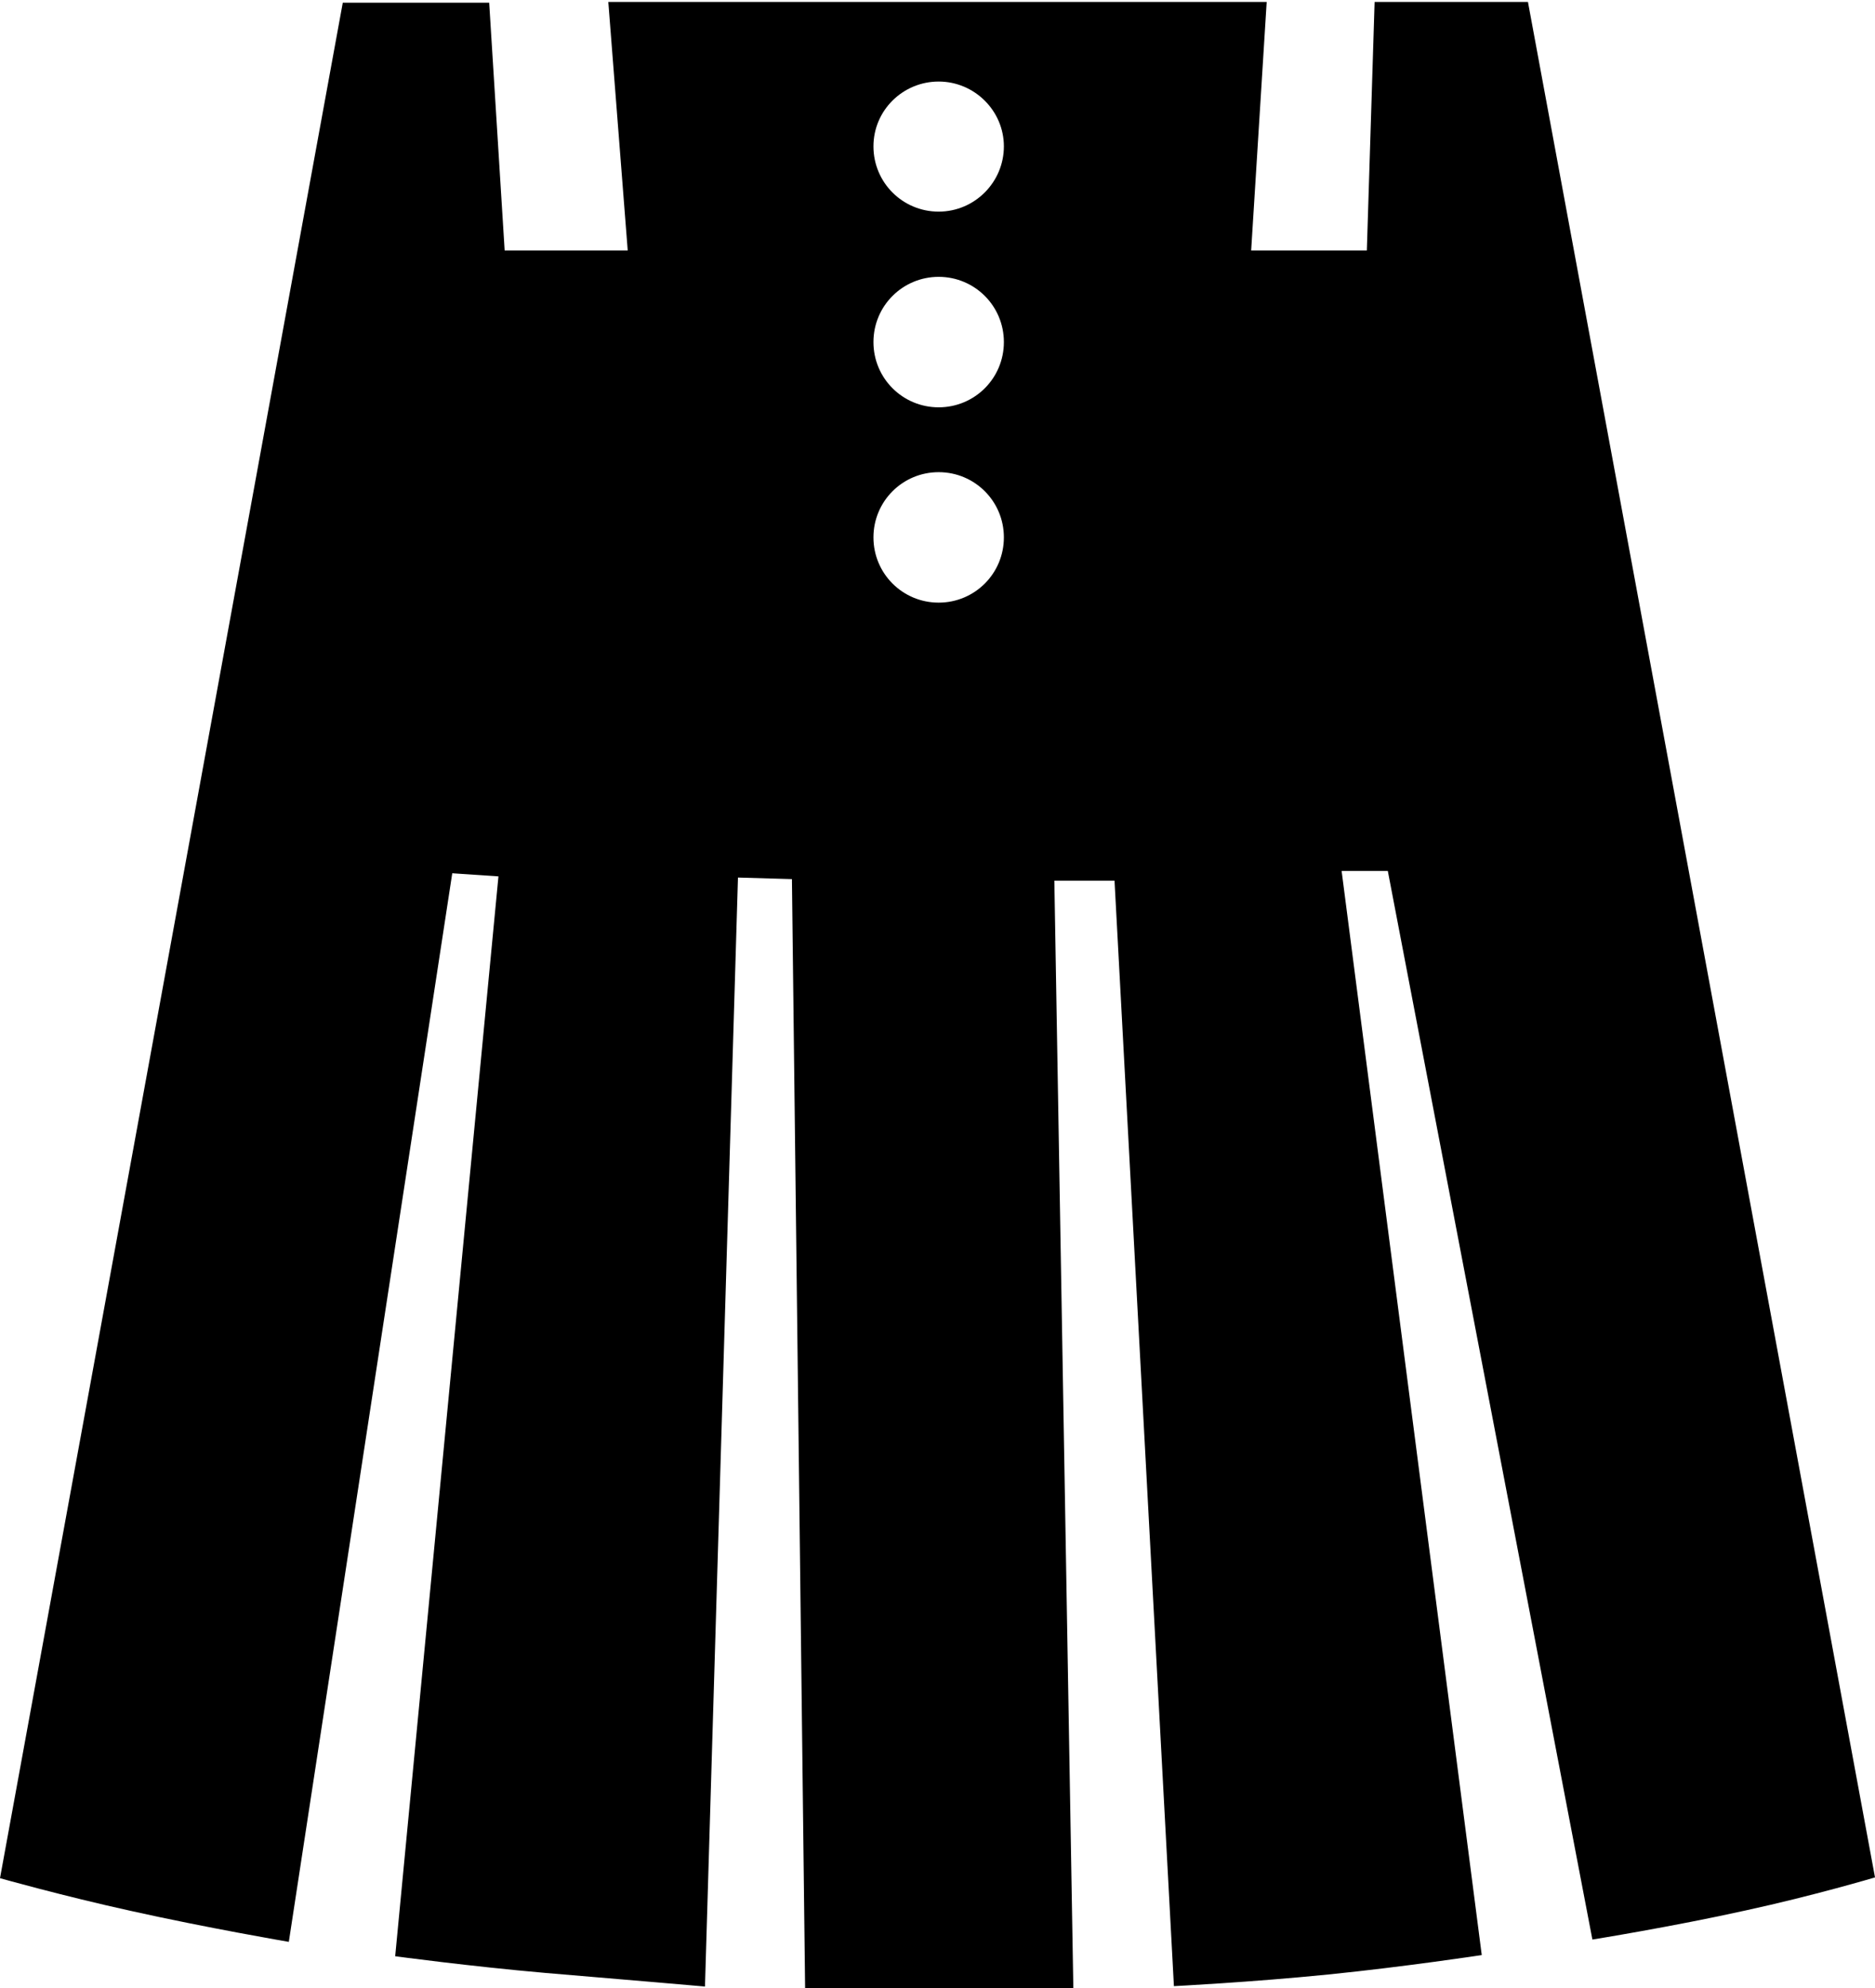 <?xml version="1.0" encoding="utf-8"?>
<!-- Generator: Adobe Illustrator 21.1.0, SVG Export Plug-In . SVG Version: 6.00 Build 0)  -->
<svg version="1.1" id="Layer_1" xmlns="http://www.w3.org/2000/svg" xmlns:xlink="http://www.w3.org/1999/xlink" x="0px" y="0px"
	 viewBox="0 0 483 512" style="enable-background:new 0 0 483 512;" xml:space="preserve">
<path d="M393.6,0.5h-39.5l-2,64h-29.8l4-64H156.7l5,64H130l-4-64v0.2H88.3L0,483.7c0,0,16.3,4.6,33.6,8.4c19.7,4.4,40.8,8,40.8,8
	l42.1-275.2l11.9,0.8l-26.6,278.1c0,0,19.2,2.6,38.7,4.3c20.4,1.7,41.1,3.5,41.1,3.5l8.5-285.6l13.9,0.4l3.4,286.1h69.1l-4.9-285.7
	h15.5l15.3,284.7c0,0,19.9-1,39.8-3c19.8-2,39.5-5,39.5-5l-36.1-279.2h11.9l52.7,275.2c0,0,20.6-3.3,39.5-7.5
	c17.5-3.8,33.3-8.5,33.3-8.5L393.6,0.5z M241.8,155.2c-9.3,0-16.8-7.5-16.8-16.8s7.5-16.8,16.8-16.8s16.8,7.5,16.8,16.8
	S251.1,155.2,241.8,155.2z M241.8,104.9c-9.3,0-16.8-7.5-16.8-16.8s7.5-16.8,16.8-16.8s16.8,7.5,16.8,16.8S251.1,104.9,241.8,104.9z
	 M241.8,54.5c-9.3,0-16.8-7.5-16.8-16.8S232.6,21,241.8,21s16.8,7.5,16.8,16.7S251.1,54.5,241.8,54.5z"/>
</svg>
